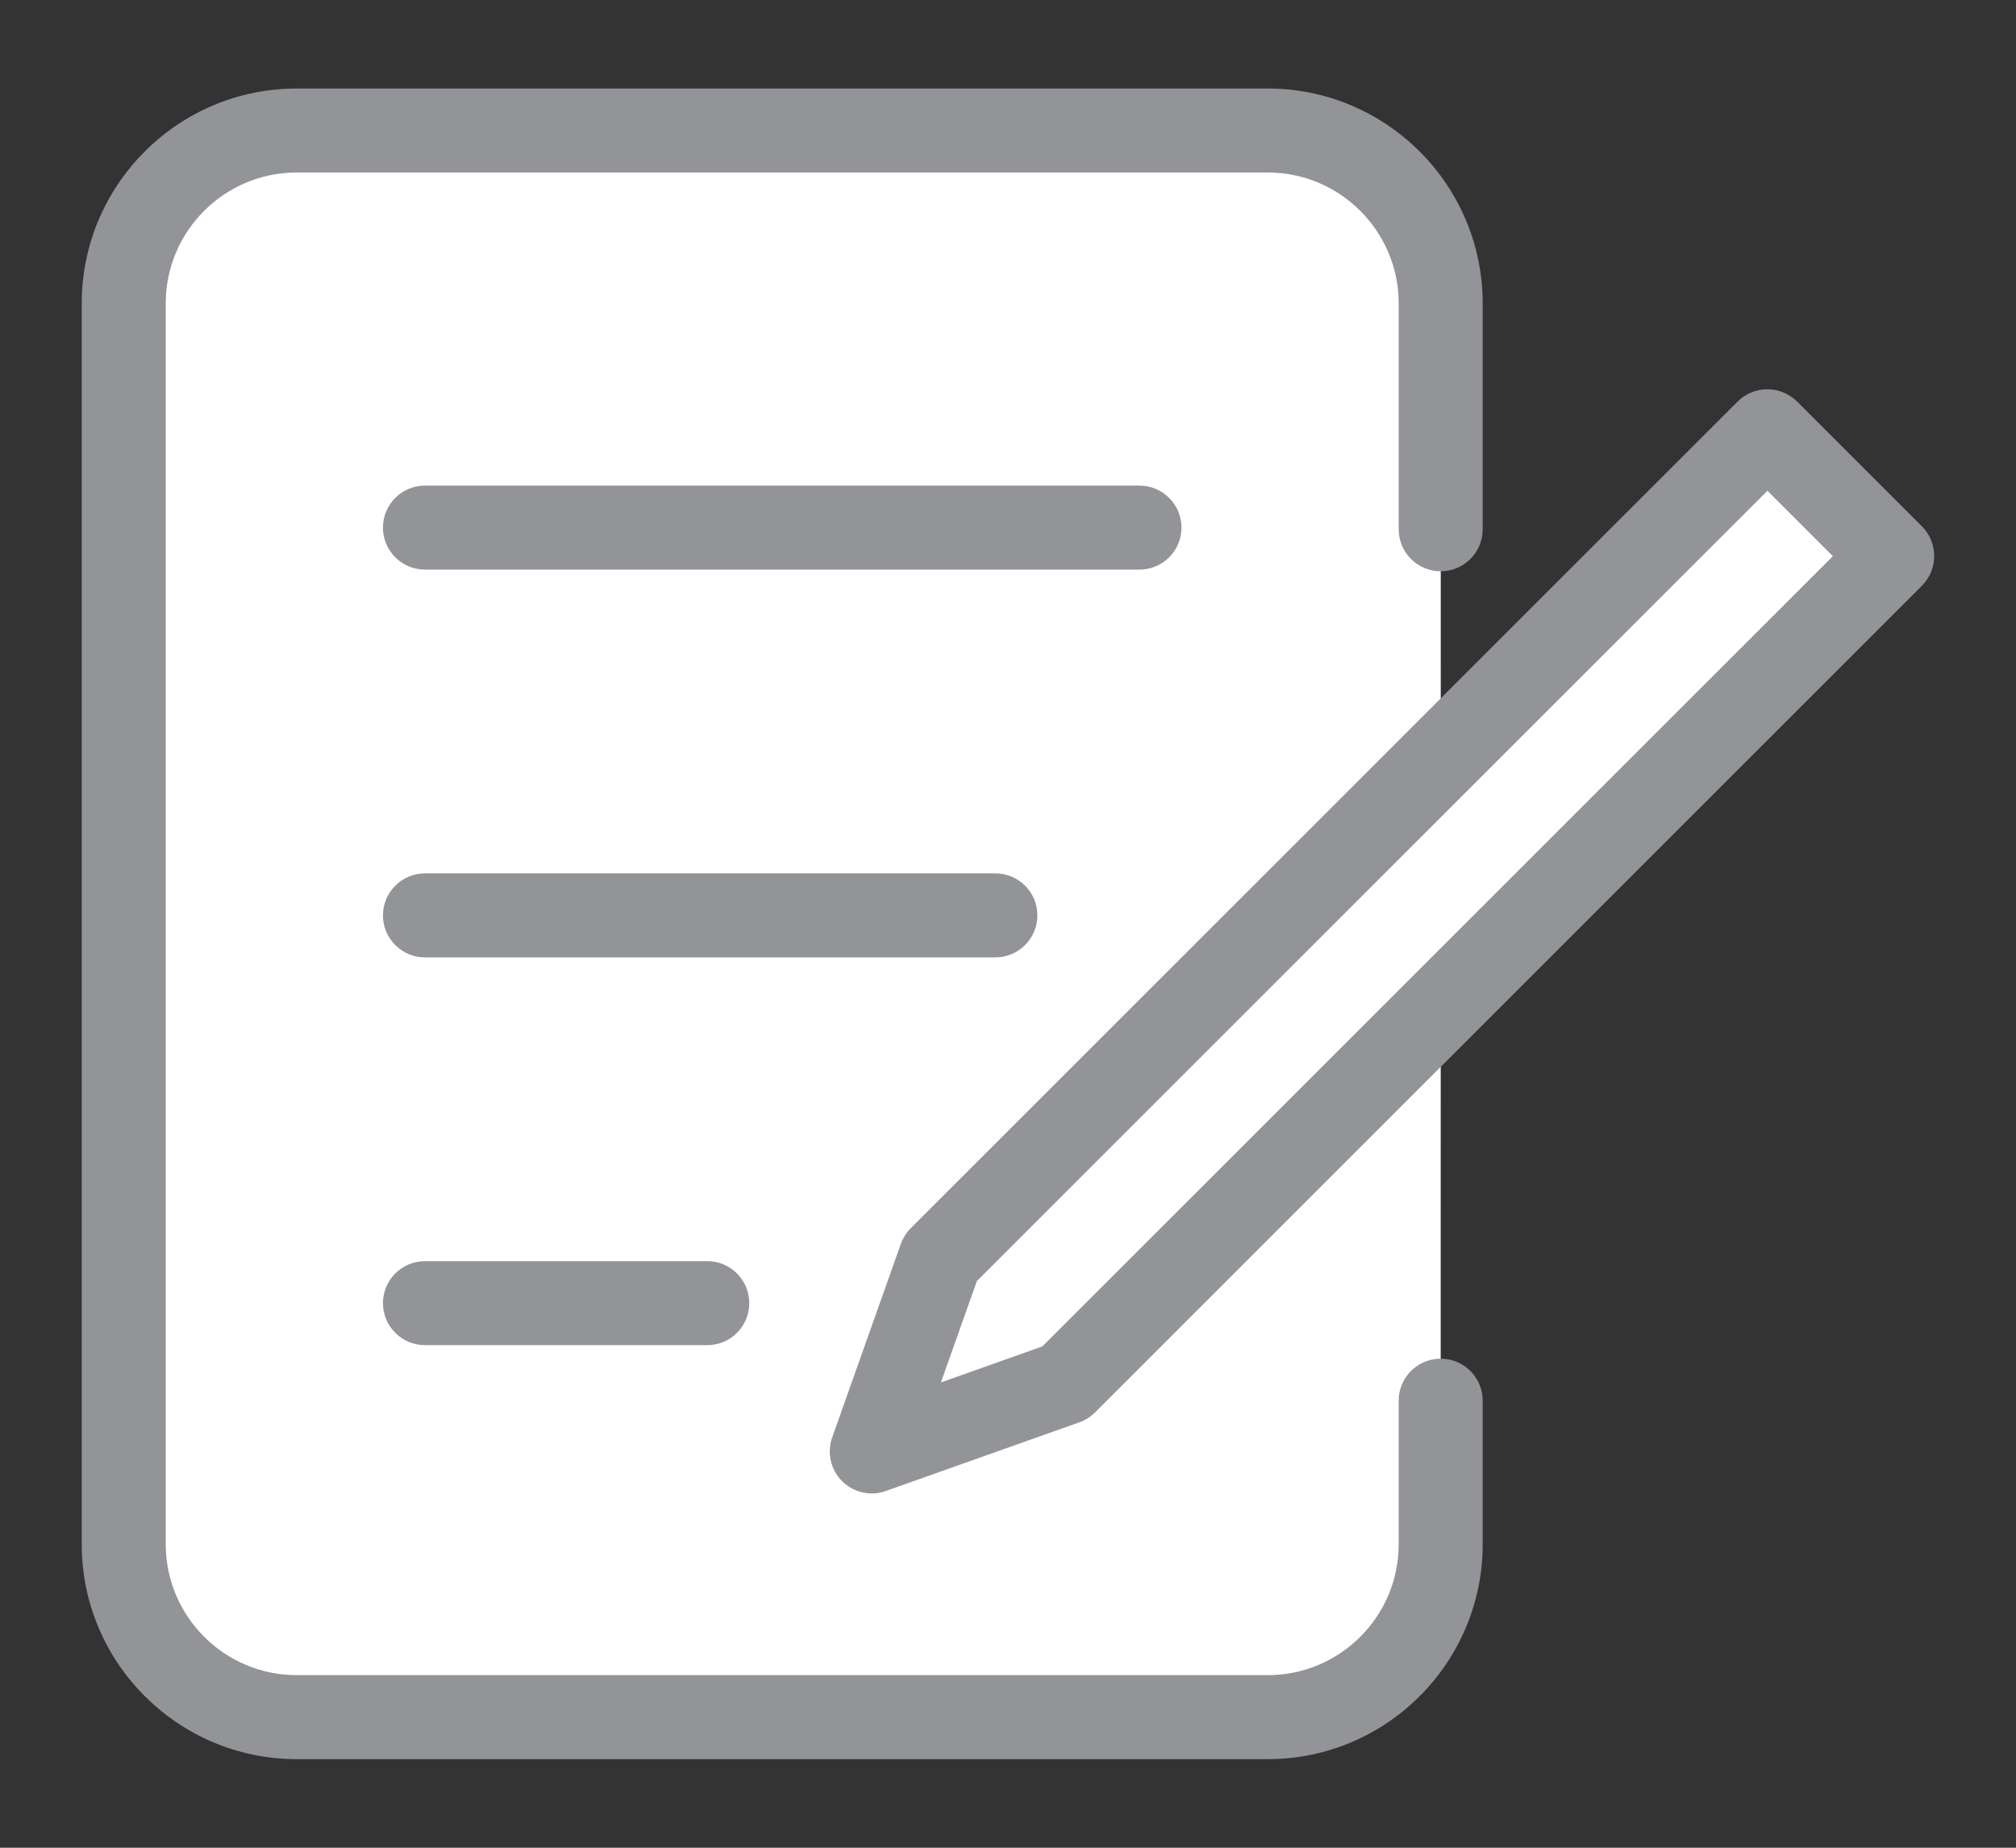 <?xml version="1.0" encoding="utf-8"?>
<!-- Generator: Adobe Illustrator 17.0.0, SVG Export Plug-In . SVG Version: 6.00 Build 0)  -->
<!DOCTYPE svg PUBLIC "-//W3C//DTD SVG 1.1//EN" "http://www.w3.org/Graphics/SVG/1.1/DTD/svg11.dtd">
<svg version="1.1" id="Layer_1" xmlns="http://www.w3.org/2000/svg" xmlns:xlink="http://www.w3.org/1999/xlink" x="0px" y="0px"
	 width="24px" height="22px" viewBox="0 0 24 22" enable-background="new 0 0 24 22" xml:space="preserve">
<rect x="0" y="0" width="24" height="22" fill="#333333" stroke="none"/>
<g>
	<g>
		<path fill="#FFFFFF" d="M17.151,16.678v1.71c0,1.132-0.926,2.058-2.058,2.058H3.531c-1.132,0-2.058-0.926-2.058-2.058V3.612
			c0-1.132,0.926-2.058,2.058-2.058h11.563c1.132,0,2.058,0.926,2.058,2.058v2.691"/>
		<path fill="#929497" d="M15.094,20.945H3.531c-1.41,0-2.558-1.147-2.558-2.558V3.612c0-1.41,1.147-2.558,2.558-2.558h11.562
			c1.41,0,2.558,1.147,2.558,2.558v2.69c0,0.276-0.224,0.5-0.5,0.5s-0.5-0.224-0.5-0.5v-2.69c0-0.859-0.699-1.558-1.558-1.558H3.531
			c-0.859,0-1.558,0.699-1.558,1.558v14.775c0,0.858,0.699,1.558,1.558,1.558h11.562c0.859,0,1.558-0.699,1.558-1.558v-1.71
			c0-0.276,0.224-0.5,0.5-0.5s0.5,0.224,0.5,0.5v1.71C17.651,19.798,16.504,20.945,15.094,20.945z"/>
	</g>
	<g>
		<line fill="#FFFFFF" x1="5.059" y1="6.282" x2="13.565" y2="6.282"/>
		<path fill="#929497" d="M13.565,6.782H5.059c-0.276,0-0.5-0.224-0.5-0.5s0.224-0.5,0.5-0.5h8.506c0.276,0,0.5,0.224,0.5,0.5
			S13.842,6.782,13.565,6.782z"/>
	</g>
	<g>
		<line fill="#FFFFFF" x1="5.059" y1="15.516" x2="8.42" y2="15.516"/>
		<path fill="#929497" d="M8.42,16.016H5.059c-0.276,0-0.5-0.224-0.5-0.5s0.224-0.5,0.5-0.5H8.42c0.276,0,0.5,0.224,0.5,0.5
			S8.697,16.016,8.42,16.016z"/>
	</g>
	<g>
		<polygon fill="#FFFFFF" points="12.683,16.465 10.379,17.282 11.197,14.979 21.041,5.136 22.527,6.622 		"/>
		<path fill="#929497" d="M10.379,17.782c-0.13,0-0.258-0.051-0.354-0.146c-0.136-0.136-0.182-0.339-0.118-0.521l0.817-2.304
			c0.025-0.07,0.065-0.134,0.118-0.187l9.844-9.843c0.094-0.094,0.221-0.146,0.354-0.146l0,0c0.133,0,0.26,0.053,0.354,0.146
			l1.486,1.486c0.195,0.195,0.195,0.512,0,0.707l-9.844,9.843c-0.053,0.053-0.116,0.093-0.187,0.118l-2.303,0.817
			C10.492,17.773,10.435,17.782,10.379,17.782z M11.63,15.252l-0.429,1.208l1.208-0.429l9.411-9.409l-0.779-0.779L11.63,15.252z"/>
	</g>
	<g>
		<line fill="#FFFFFF" x1="5.059" y1="10.899" x2="11.85" y2="10.899"/>
		<path fill="#929497" d="M11.85,11.399H5.059c-0.276,0-0.5-0.224-0.5-0.5s0.224-0.5,0.5-0.5h6.791c0.276,0,0.5,0.224,0.5,0.5
			S12.126,11.399,11.85,11.399z"/>
	</g>
</g>
</svg>
